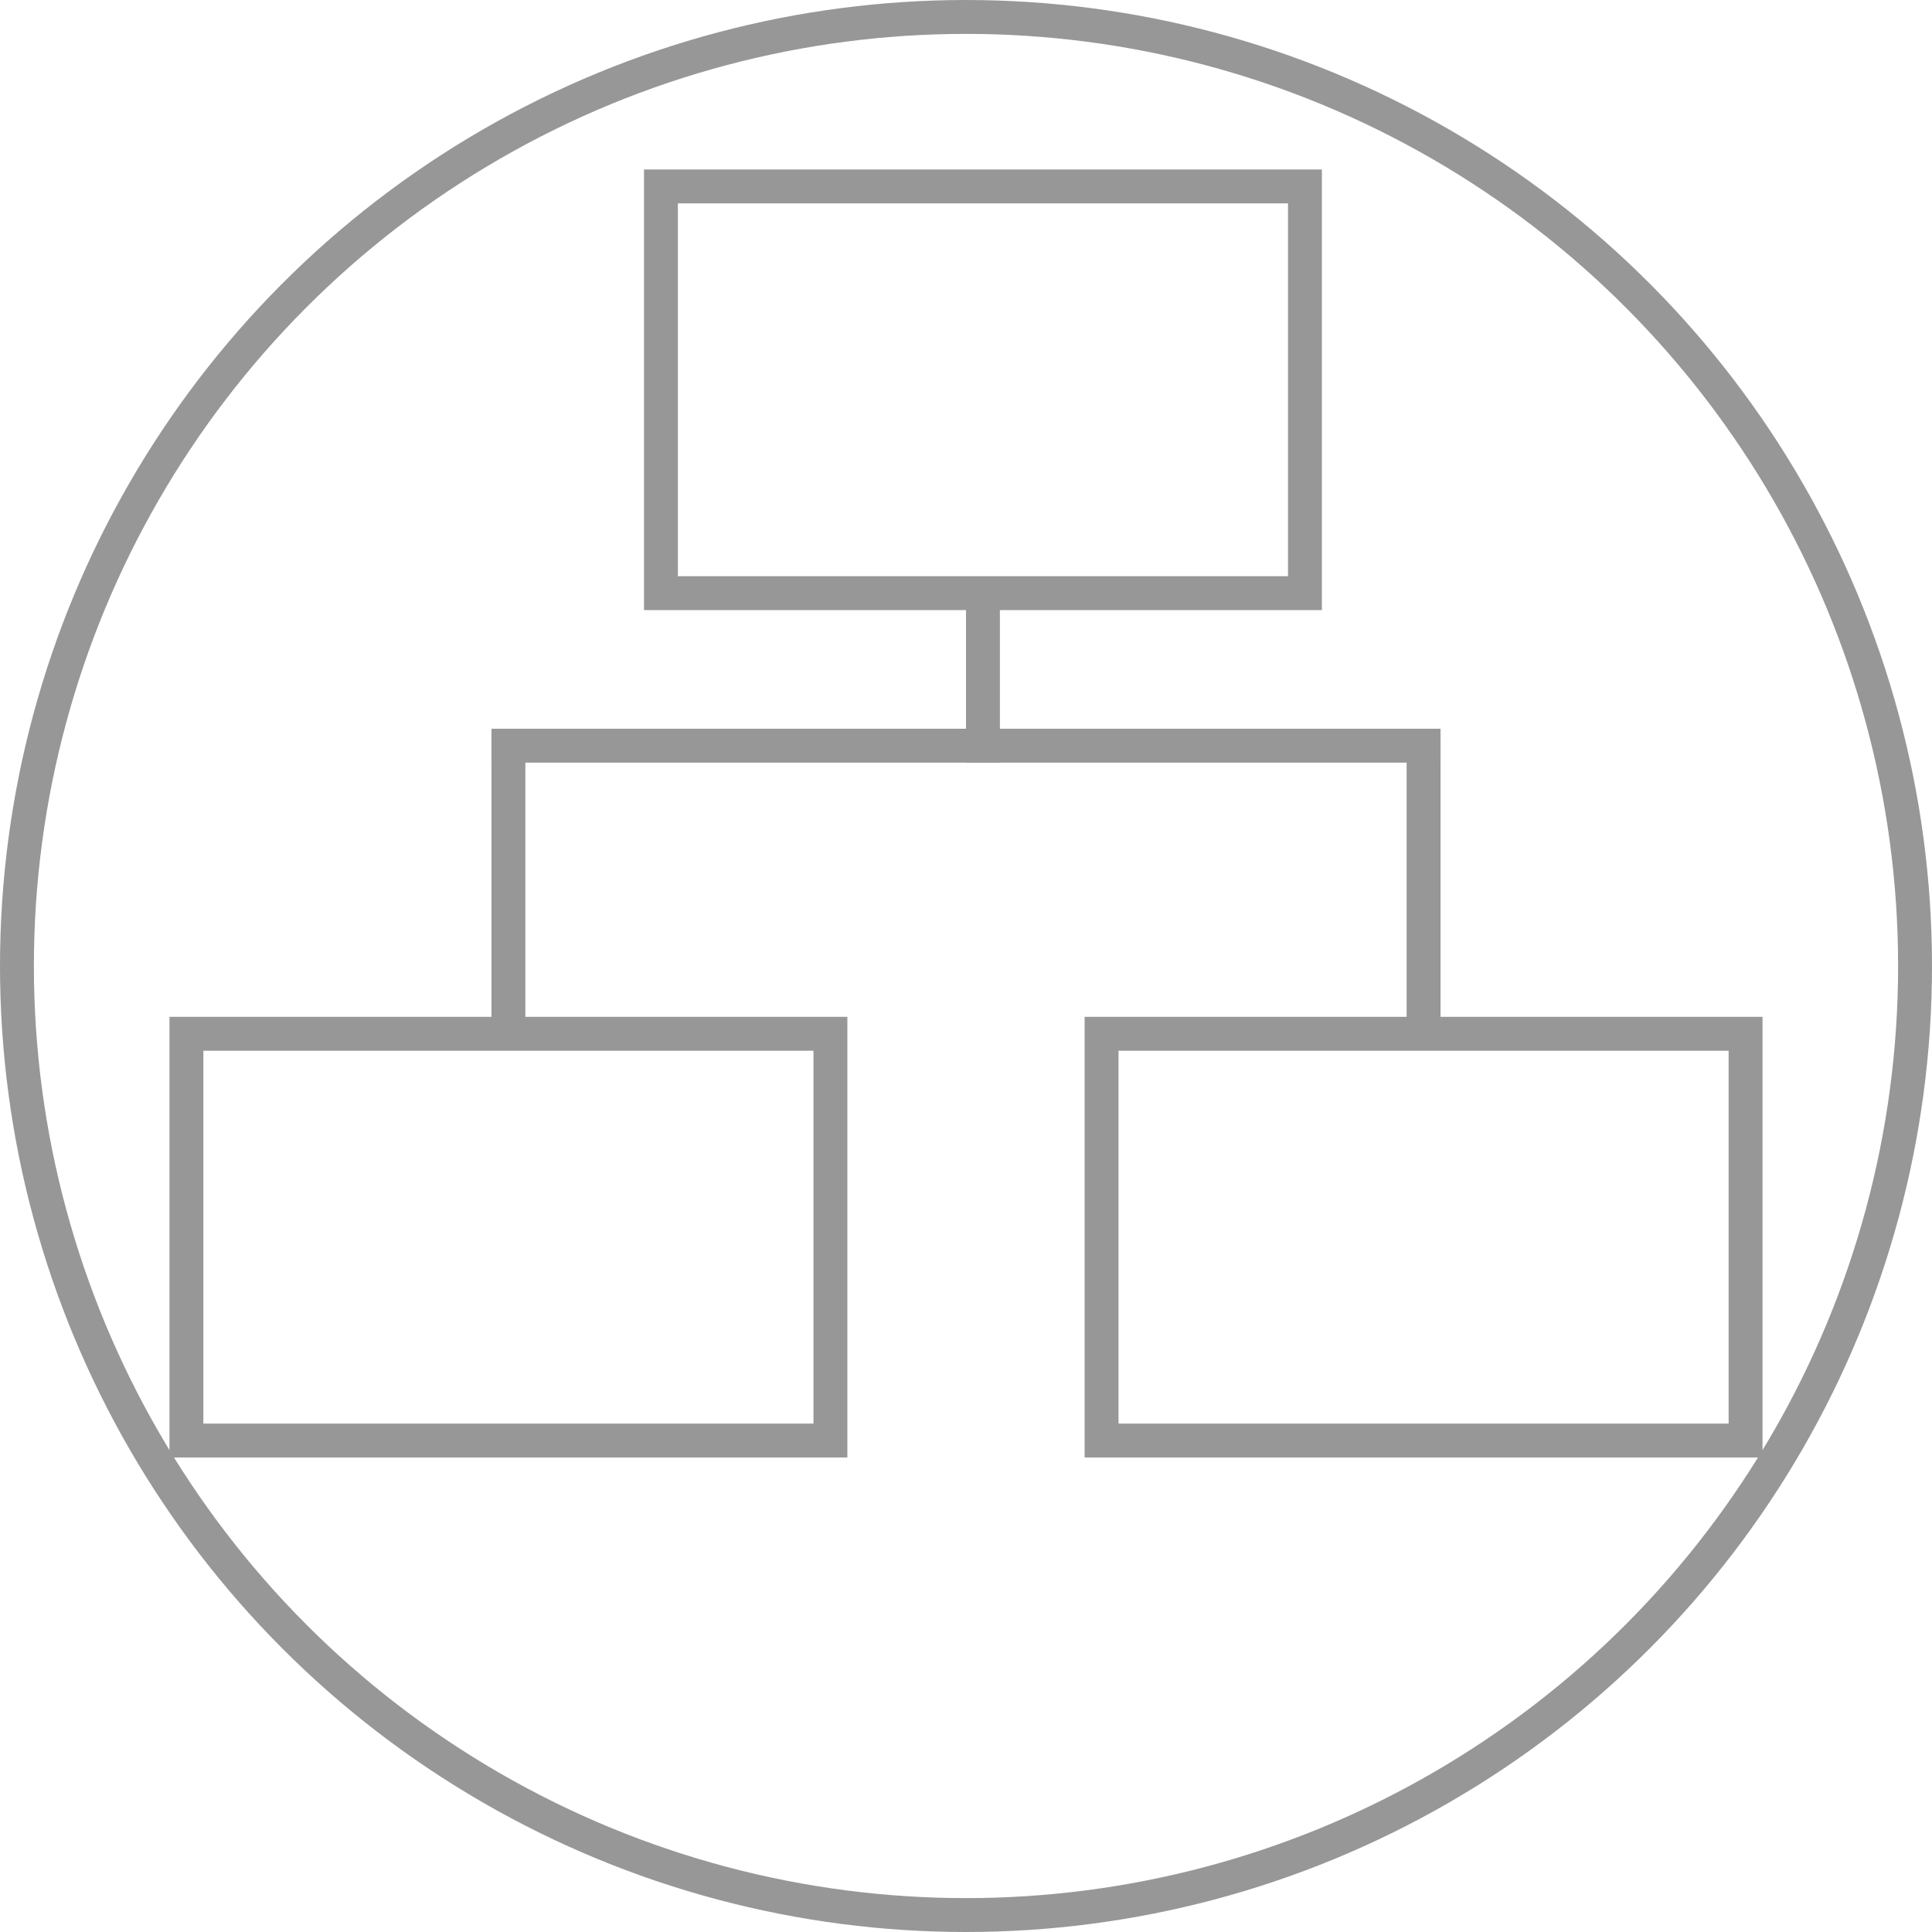<?xml version="1.0" encoding="UTF-8"?>
<svg width="57px" height="57px" viewBox="0 0 57 57" version="1.1" xmlns="http://www.w3.org/2000/svg" xmlns:xlink="http://www.w3.org/1999/xlink">
    <!-- Generator: Sketch 62 (91390) - https://sketch.com -->
    <title>GENE_view</title>
    <desc>Created with Sketch.</desc>
    <g id="GENE_view" stroke="none" stroke-width="1" fill="none" fill-rule="evenodd">
        <circle id="Oval" stroke="#979797" cx="28.5" cy="28.5" r="28"></circle>
        <g id="Group" transform="translate(5, 5)" stroke="#979797">
            <rect id="Rectangle" x="0.5" y="25.5" width="19" height="12"></rect>
            <rect id="Rectangle-Copy-2" x="14.5" y="0.5" width="19" height="12"></rect>
            <rect id="Rectangle-Copy" x="27.5" y="25.5" width="19" height="12"></rect>
            <line x1="37" y1="24.75" x2="37" y2="17.25" id="Line-Copy" stroke-linecap="square"></line>
            <line x1="10" y1="17" x2="37" y2="17" id="Line-2" stroke-linecap="square"></line>
            <line x1="10" y1="24.75" x2="10" y2="17.25" id="Line" stroke-linecap="square"></line>
            <line x1="24" y1="13" x2="24" y2="17" id="Line-3" stroke-linecap="square"></line>
        </g>
    </g>
</svg>